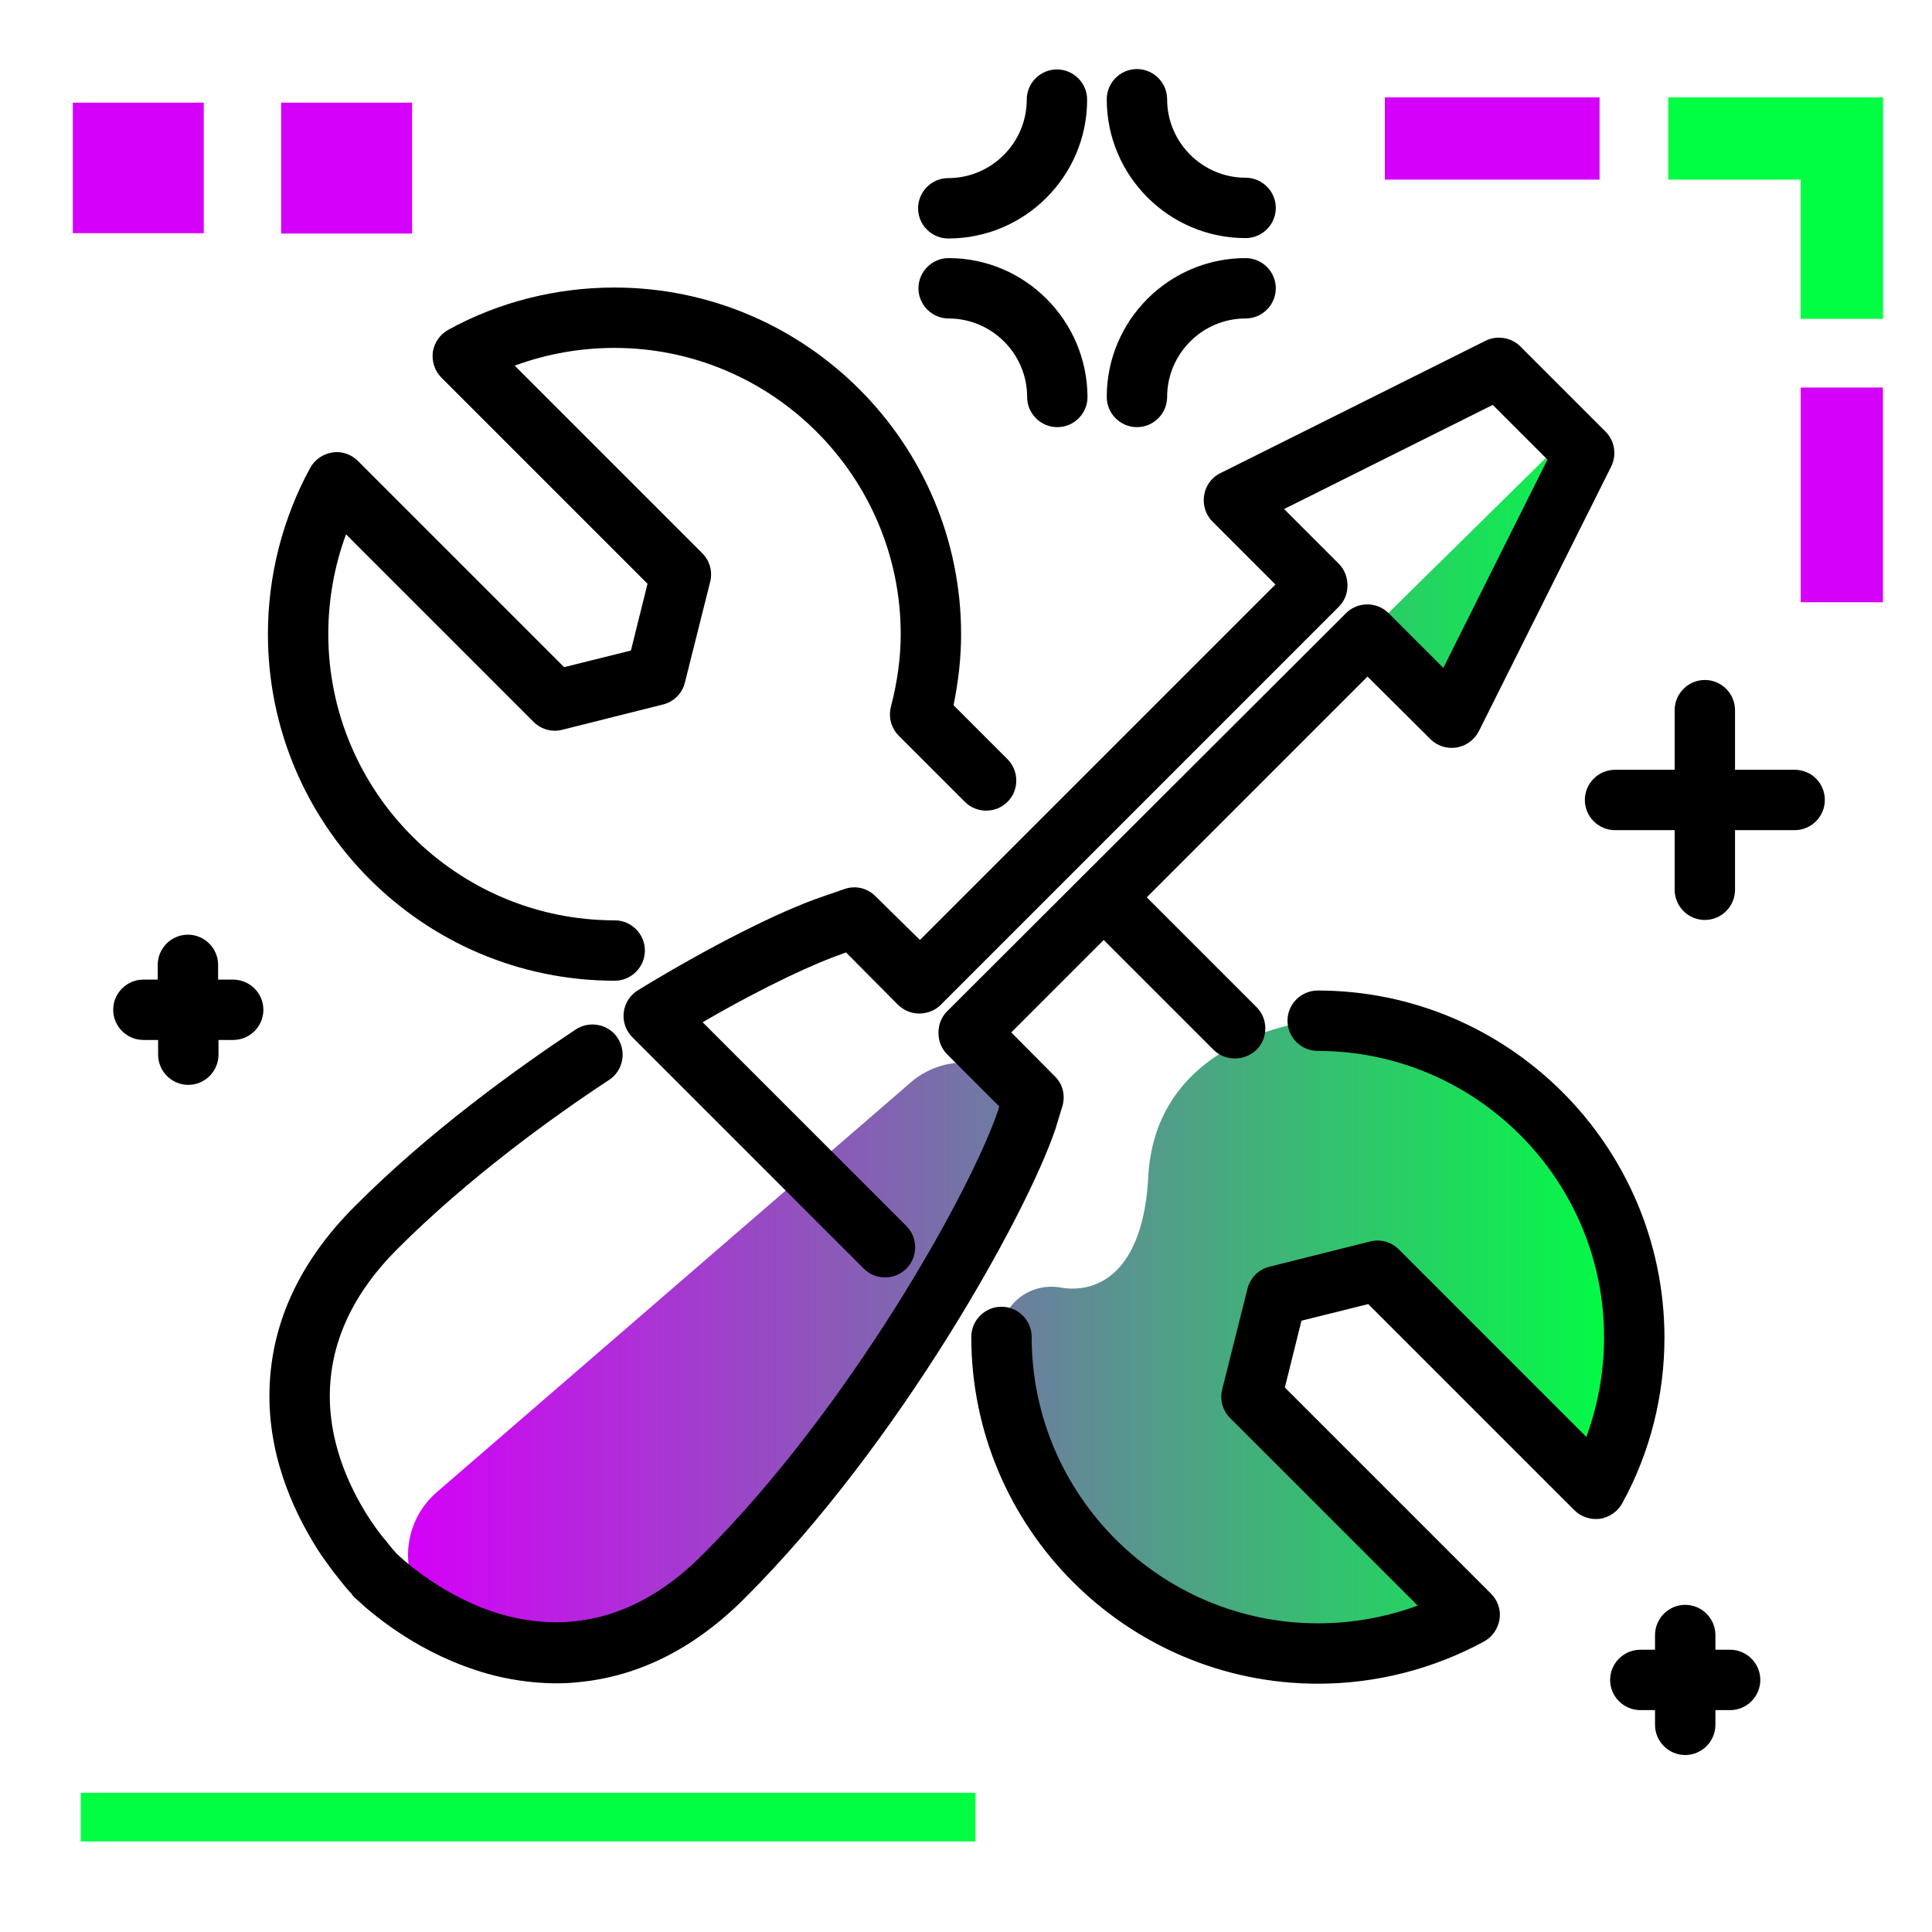 <svg version="1.1" id="Layer_1" xmlns="http://www.w3.org/2000/svg" xmlns:xlink="http://www.w3.org/1999/xlink" x="0px" y="0px" viewBox="0 0 512 512" enable-background="new 0 0 512 512" xml:space="preserve">
<linearGradient id="SVGID_1_" gradientUnits="userSpaceOnUse" x1="108.172" y1="278.612" x2="433.008" y2="278.612" class="gradient-element">
	<stop offset="0" class="primary-color-gradient" style="stop-color: rgb(213, 0, 249)"></stop>
	<stop offset="1" class="secondary-color-gradient" style="stop-color: rgb(0, 255, 66)"></stop>
</linearGradient>
<path fill="url(#SVGID_1_)" d="M338.2,343.4l-6.7,26.7l57.8,57.8c-11.9,6.5-25.6,10.3-40.2,10.3c-46.2,0-83.9-37.6-83.9-83.9
	c0-0.1,0-0.1,0-0.2c0-8.3,7.6-14.3,15.8-12.9c10.2,1.8,22-4.4,23.3-29.3c2-38.1,44.8-41.5,44.8-41.5c46.2,0,83.9,37.6,83.9,83.9
	c0,14.6-3.7,28.3-10.3,40.2l-57.8-57.8L338.2,343.4z M271,288c-8.1-8.1-21.1-8.6-29.7-1.1L115.8,395.4c-11.5,9.9-9.8,28.3,3.3,35.8
	c18.8,10.8,46,17.4,70-11.3c41.9-50,57.9-66.7,71.3-97.9c13.4-31.2,13.4-31.2,13.4-31.2L271,288z M419.7,120.1l-5.3-3.4l-52.2,51.4
	l21.7,23.6L419.7,120.1z"></path>
<path d="M71,168c0-15.4,3.9-30.6,11.2-44c1.2-2.2,3.4-3.7,5.9-4.1c2.5-0.4,5,0.5,6.8,2.3l54.6,54.6l17.7-4.4l4.4-17.7L117,100.1
	c-1.8-1.8-2.6-4.3-2.3-6.8c0.4-2.5,1.9-4.7,4.1-5.9c13.4-7.4,28.7-11.2,44-11.2c50.6,0,91.9,41.2,91.9,91.9c0,6.2-0.7,12.4-2,18.8
	l14.3,14.3c3.1,3.1,3.1,8.2,0,11.3c-3.1,3.1-8.2,3.1-11.3,0l-17.5-17.5c-2-2-2.8-4.9-2.1-7.7c1.7-6.5,2.6-13,2.6-19.2
	c0-41.8-34-75.9-75.9-75.9c-9,0-18,1.6-26.4,4.7l49.7,49.7c2,2,2.8,4.9,2.1,7.6l-6.7,26.7c-0.7,2.9-3,5.1-5.8,5.8l-26.7,6.7
	c-2.7,0.7-5.6-0.1-7.6-2.1l-49.7-49.7C88.6,150,87,159,87,168c0,41.8,34,75.9,75.9,75.9c4.4,0,8,3.6,8,8s-3.6,8-8,8
	C112.2,259.9,71,218.7,71,168z M349.2,262.5c-4.4,0-8,3.6-8,8s3.6,8,8,8c41.8,0,75.9,34,75.9,75.9c0,9-1.6,18-4.7,26.4l-49.7-49.7
	c-2-2-4.9-2.8-7.6-2.1l-26.7,6.7c-2.9,0.7-5.1,3-5.8,5.8l-6.7,26.7c-0.7,2.7,0.1,5.6,2.1,7.6l49.7,49.7c-8.4,3.1-17.4,4.7-26.4,4.7
	c-41.8,0-75.9-34-75.9-75.9c0-4.4-3.6-8-8-8s-8,3.6-8,8c0,50.6,41.2,91.9,91.9,91.9c15.4,0,30.6-3.9,44-11.2
	c2.2-1.2,3.7-3.4,4.1-5.9s-0.5-5-2.3-6.8l-54.6-54.6l4.4-17.7l17.7-4.4l54.6,54.6c1.8,1.8,4.3,2.6,6.8,2.3c2.5-0.4,4.7-1.9,5.9-4.1
	c7.4-13.4,11.2-28.7,11.2-44C441,303.7,399.8,262.5,349.2,262.5z M281.5,293.3c0.9-2.9,0.2-6-2-8.1L268,273.6l24.5-24.5l29.1,29.1
	c1.6,1.6,3.6,2.3,5.7,2.3s4.1-0.8,5.7-2.3c3.1-3.1,3.1-8.2,0-11.3l-29.1-29.1l58.5-58.5l16.7,16.6c1.8,1.8,4.4,2.6,6.9,2.2
	c2.5-0.4,4.7-2,5.9-4.3l35.1-70.2c1.5-3.1,0.9-6.8-1.5-9.2l-22.6-22.6c-2.4-2.4-6.2-3-9.2-1.5l-70.3,35.1c-2.3,1.1-3.9,3.3-4.3,5.9
	c-0.4,2.5,0.4,5.1,2.2,6.9l16.7,16.7l-94.2,94.2L232,237.5c-2.2-2.2-5.3-2.9-8.2-1.9l-5.5,1.9c-11.6,3.9-30.4,13.4-49.2,24.9
	c-2.1,1.3-3.5,3.4-3.8,5.9s0.6,4.9,2.3,6.6l61.3,61.3c3.1,3.1,8.2,3.1,11.3,0c3.1-3.1,3.1-8.2,0-11.3l-54-54
	c17.1-9.9,30.2-15.8,37.2-18.2l0.8-0.3l13.7,13.8c1.5,1.5,3.5,2.4,5.7,2.4c0,0,0,0,0,0c2.1,0,4.2-0.8,5.7-2.3l105.5-105.5
	c1.5-1.5,2.3-3.5,2.3-5.7c0-2.1-0.8-4.2-2.3-5.7l-14.5-14.5l55.3-27.6l14.5,14.5l-27.6,55.2l-14.5-14.5c-3.1-3.1-8.2-3.1-11.3,0
	L251,268c-1.5,1.5-2.3,3.5-2.3,5.7s0.8,4.2,2.3,5.7l13.8,13.8l-0.2,0.8c-7.2,21.5-39.5,79.2-78.3,117.9
	c-10.6,10.7-22.2,16.7-34.5,17.8c0,0-0.1,0-0.1,0c-2.6,0.3-5.5,0.3-8.8,0c-4.1-0.4-8.2-1.2-12.3-2.6c-14.9-5-25.2-15.1-25.3-15.2
	c-0.1-0.1-0.3-0.2-0.4-0.4c-0.6-0.7-1.6-1.8-2.8-3.4c-0.1-0.1-0.1-0.2-0.2-0.2c-1-1.2-2.2-2.8-3.5-4.7c-5-7.5-11-19.4-11-33.2
	c0-14,6-27.1,17.9-39c18.8-18.8,40.9-34.8,56.1-44.8c3.7-2.4,4.7-7.4,2.3-11.1c-2.4-3.7-7.4-4.7-11.1-2.3
	c-15.8,10.5-38.9,27.1-58.6,46.9c-15,15-22.6,31.9-22.6,50.3c0,17.8,7.5,32.7,13.8,42.2c1.6,2.3,3,4.2,4.3,5.8
	c1.6,2.1,3,3.7,3.7,4.4l0.1,0.2c0.4,0.6,1,1.1,1.5,1.5c3.2,3,14.5,12.9,30.7,18.3c5.2,1.8,10.6,2.9,15.9,3.4
	c2.1,0.2,4.2,0.3,6.1,0.3c2,0,3.9-0.1,5.7-0.3c16.1-1.5,31-9,44.3-22.4c40.6-40.5,74.5-101.4,82.2-124.2L281.5,293.3z"></path>
<path d="M288.1,26.4c0,20.3-16.5,36.8-36.8,36.8c-4.4,0-8-3.6-8-8s3.6-8,8-8c11.4,0,20.8-9.3,20.8-20.8c0-4.4,3.6-8,8-8
	C284.5,18.4,288.1,22,288.1,26.4z M330.1,47.1c-11.4,0-20.8-9.3-20.8-20.8c0-4.4-3.6-8-8-8c-4.4,0-8,3.6-8,8
	c0,20.3,16.5,36.8,36.8,36.8c4.4,0,8-3.6,8-8S334.5,47.1,330.1,47.1z M330.1,68.4c-20.3,0-36.8,16.5-36.8,36.8c0,4.4,3.6,8,8,8
	c4.4,0,8-3.6,8-8c0-11.4,9.3-20.8,20.8-20.8c4.4,0,8-3.6,8-8S334.5,68.4,330.1,68.4z M251.4,68.4c-4.4,0-8,3.6-8,8s3.6,8,8,8
	c11.4,0,20.8,9.3,20.8,20.8c0,4.4,3.6,8,8,8c4.4,0,8-3.6,8-8C288.1,84.9,271.6,68.4,251.4,68.4z M475.6,204h-15.8v-15.8
	c0-4.4-3.6-8-8-8s-8,3.6-8,8V204h-15.8c-4.4,0-8,3.6-8,8s3.6,8,8,8h15.8v15.8c0,4.4,3.6,8,8,8s8-3.6,8-8V220h15.8c4.4,0,8-3.6,8-8
	S480.1,204,475.6,204z M458.5,437.2h-3.9v-3.9c0-4.4-3.6-8-8-8s-8,3.6-8,8v3.9h-3.9c-4.4,0-8,3.6-8,8s3.6,8,8,8h3.9v3.9
	c0,4.4,3.6,8,8,8s8-3.6,8-8v-3.9h3.9c4.4,0,8-3.6,8-8S462.9,437.2,458.5,437.2z M61.7,259.6h-3.9v-3.9c0-4.4-3.6-8-8-8s-8,3.6-8,8
	v3.9H38c-4.4,0-8,3.6-8,8s3.6,8,8,8h3.9v3.9c0,4.4,3.6,8,8,8s8-3.6,8-8v-3.9h3.9c4.4,0,8-3.6,8-8S66.2,259.6,61.7,259.6z"></path>
<g>
	<path fill="rgb(213, 0, 249)" class="primary-color" d="M53.9,61.8H19.3V27.2h34.7V61.8z M109.2,27.2H74.5v34.7h34.7V27.2z M477.2,159.6H499v-56.9h-21.8V159.6z
		 M367,25.8v21.8h56.9V25.8H367z"></path>
	<path fill="rgb(0, 255, 66)" class="secondary-color" d="M499,25.8v1.8v20v36.9h-21.8V47.6h-35.1V25.8H499z M21.4,475.1V488h237.1v-12.9H21.4z"></path>
</g>
</svg>